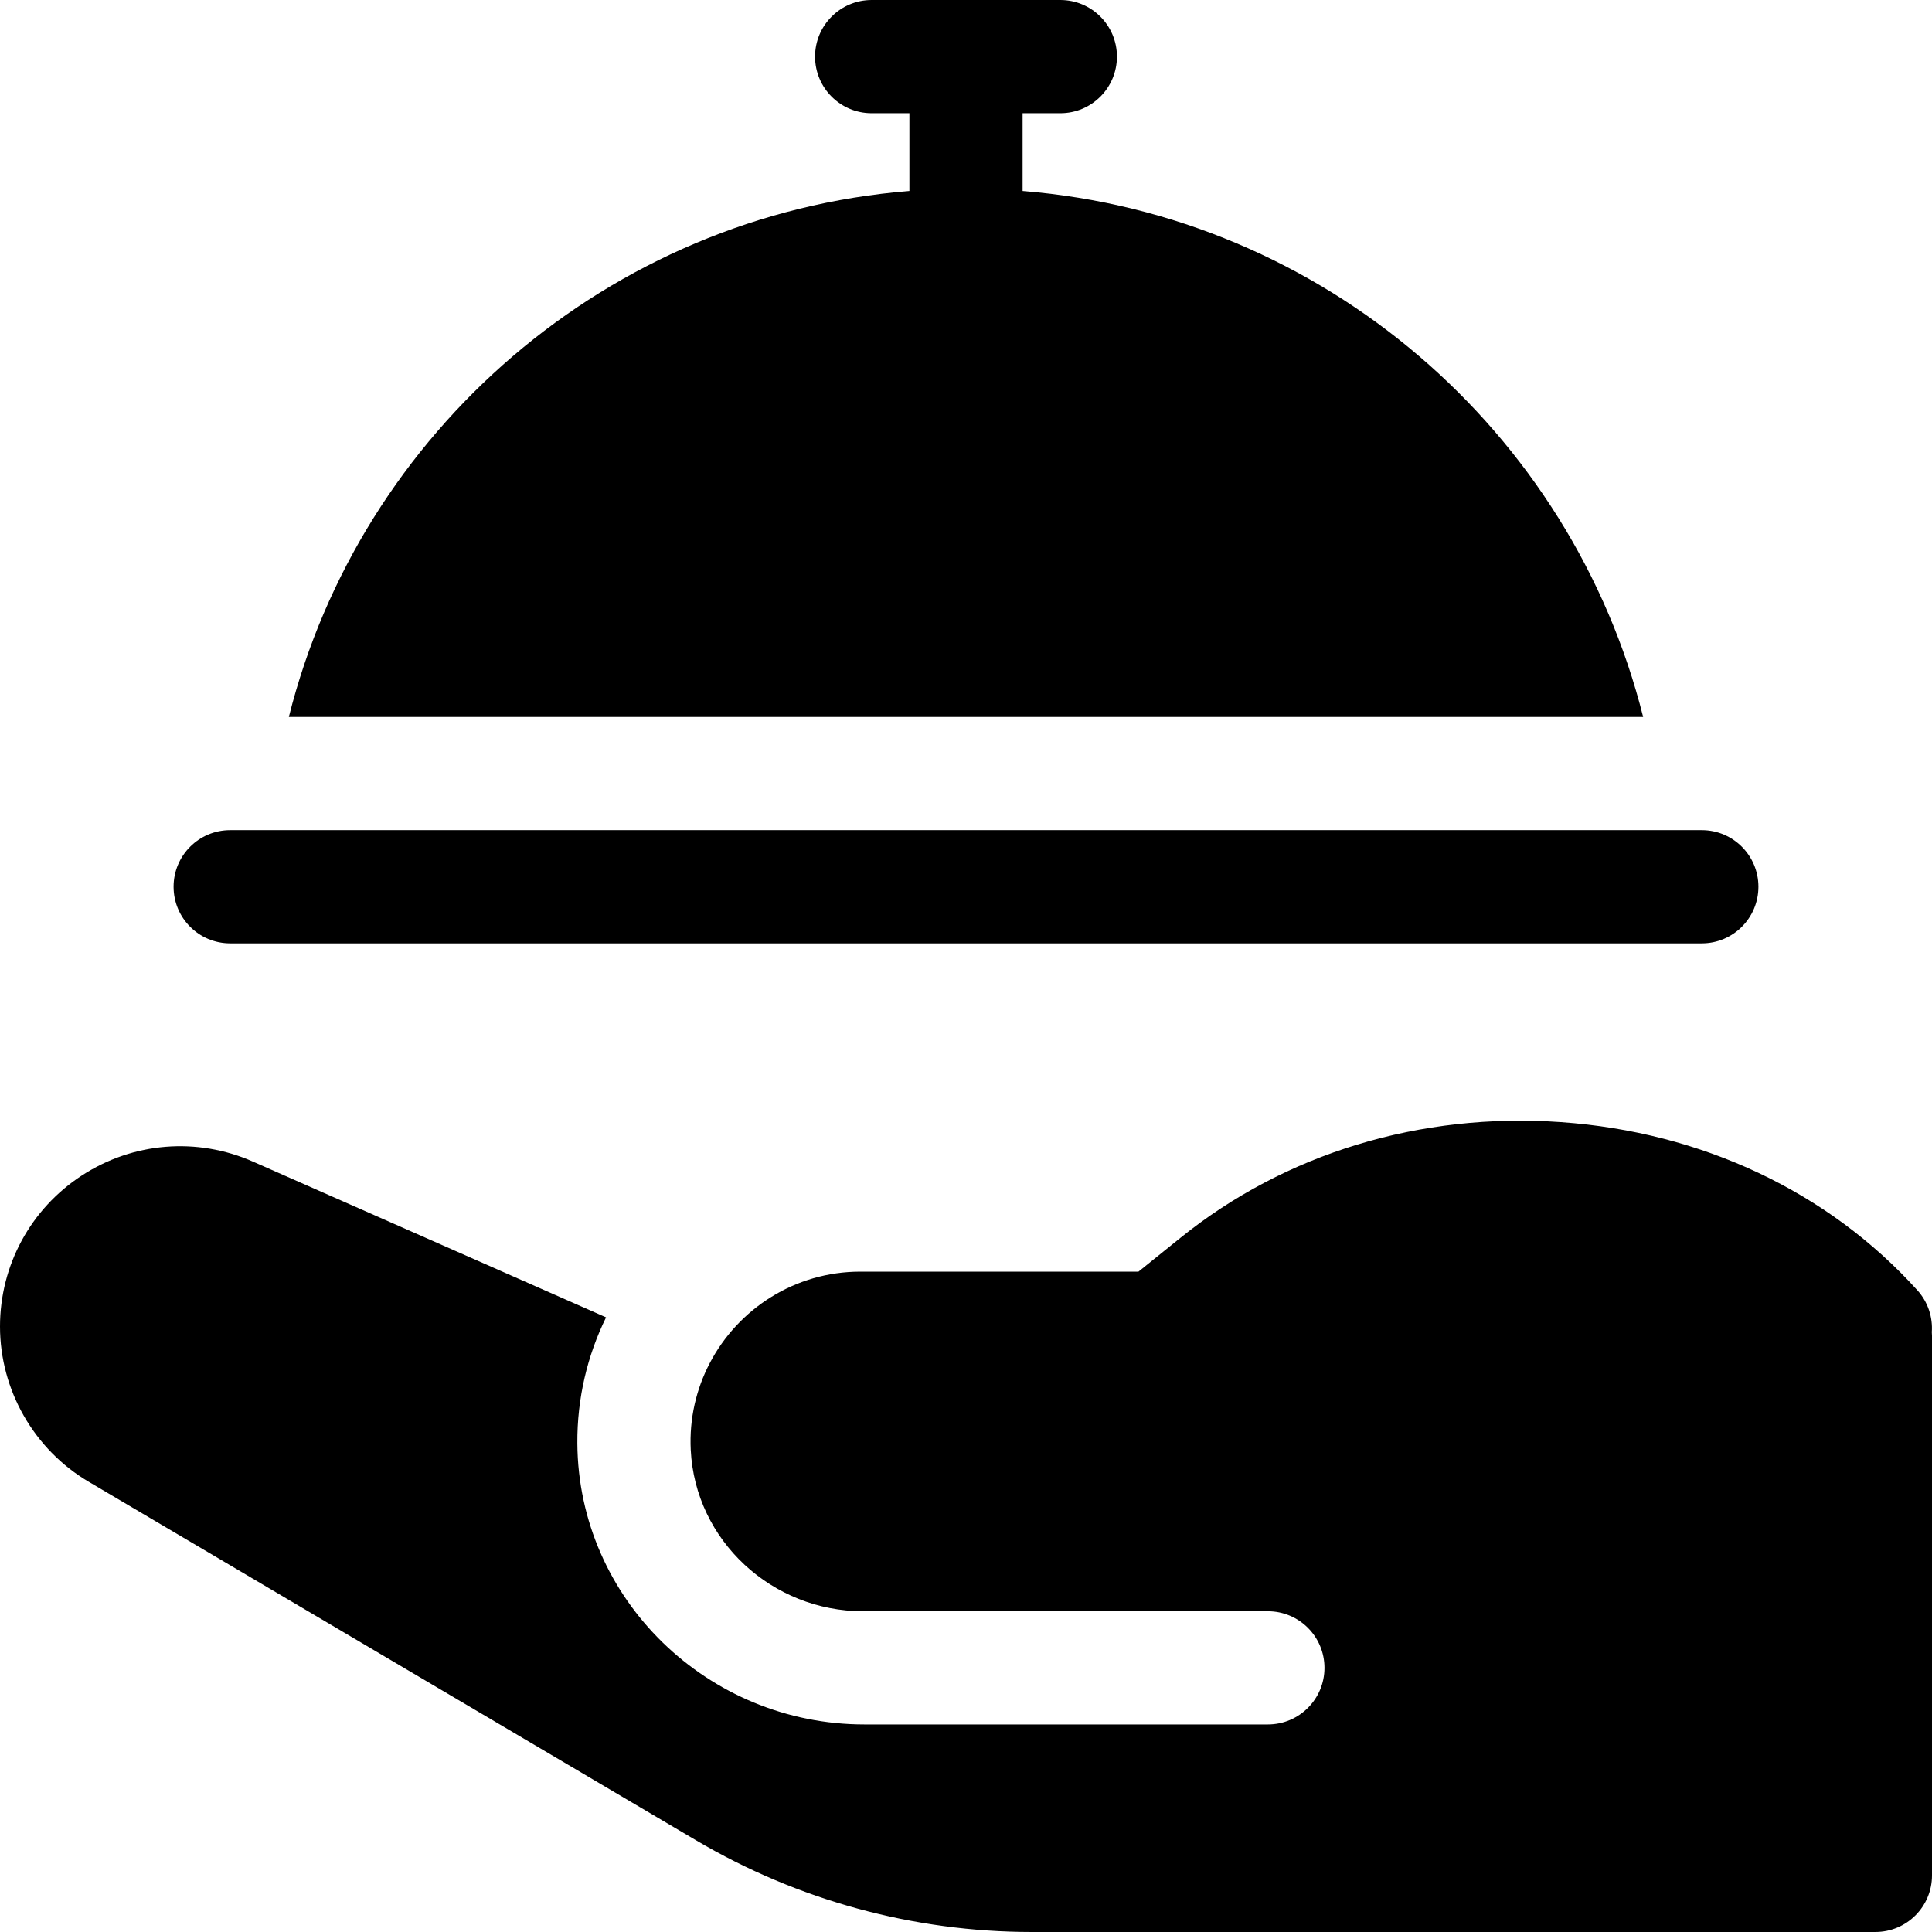 <svg height="512pt" viewBox="0 0 512 512" width="512pt" xmlns="http://www.w3.org/2000/svg"><path d="m511.953 353.051c.273-3.922-.973-7.949-3.816-11.102-23.578-26.121-57.125-41.953-94.465-44.574-37.242-2.621-73.055 8.273-100.844 30.664l-11.121 8.961h-73.707c-17.324 0-32.387 9.848-39.902 24.238-3.57 6.828-5.449 14.672-5.043 22.984 1.172 24.09 21.566 42.777 45.684 42.777h107.262c8.285 0 15 6.715 15 15s-6.715 15-15 15h-106.934c-41.398 0-75.789-33.094-76.062-74.492-.082-11.977 2.672-23.312 7.609-33.391l-93.582-41.277c-14.828-6.535-31.781-5.16-45.355 3.691-13.57 8.848-21.676 23.805-21.676 40.008 0 16.816 8.996 32.574 23.477 41.125l160.973 95.031c26.93 15.902 57.695 24.305 88.969 24.305h223.582c8.285 0 15-6.715 15-15v-143c0-.32-.027-.633-.047-.949zm0 0"/><path d="m271 50.609v-20.609h10c8.285 0 15-6.715 15-15s-6.715-15-15-15h-50c-8.285 0-15 6.715-15 15s6.715 15 15 15h10v20.609c-79.812 6.438-145.48 63.75-164.453 139.391h358.906c-18.973-75.641-84.641-132.953-164.453-139.391zm0 0"/><path d="m61 250h390c8.285 0 15-6.715 15-15s-6.715-15-15-15h-390c-8.285 0-15 6.715-15 15s6.715 15 15 15zm0 0"/></svg>